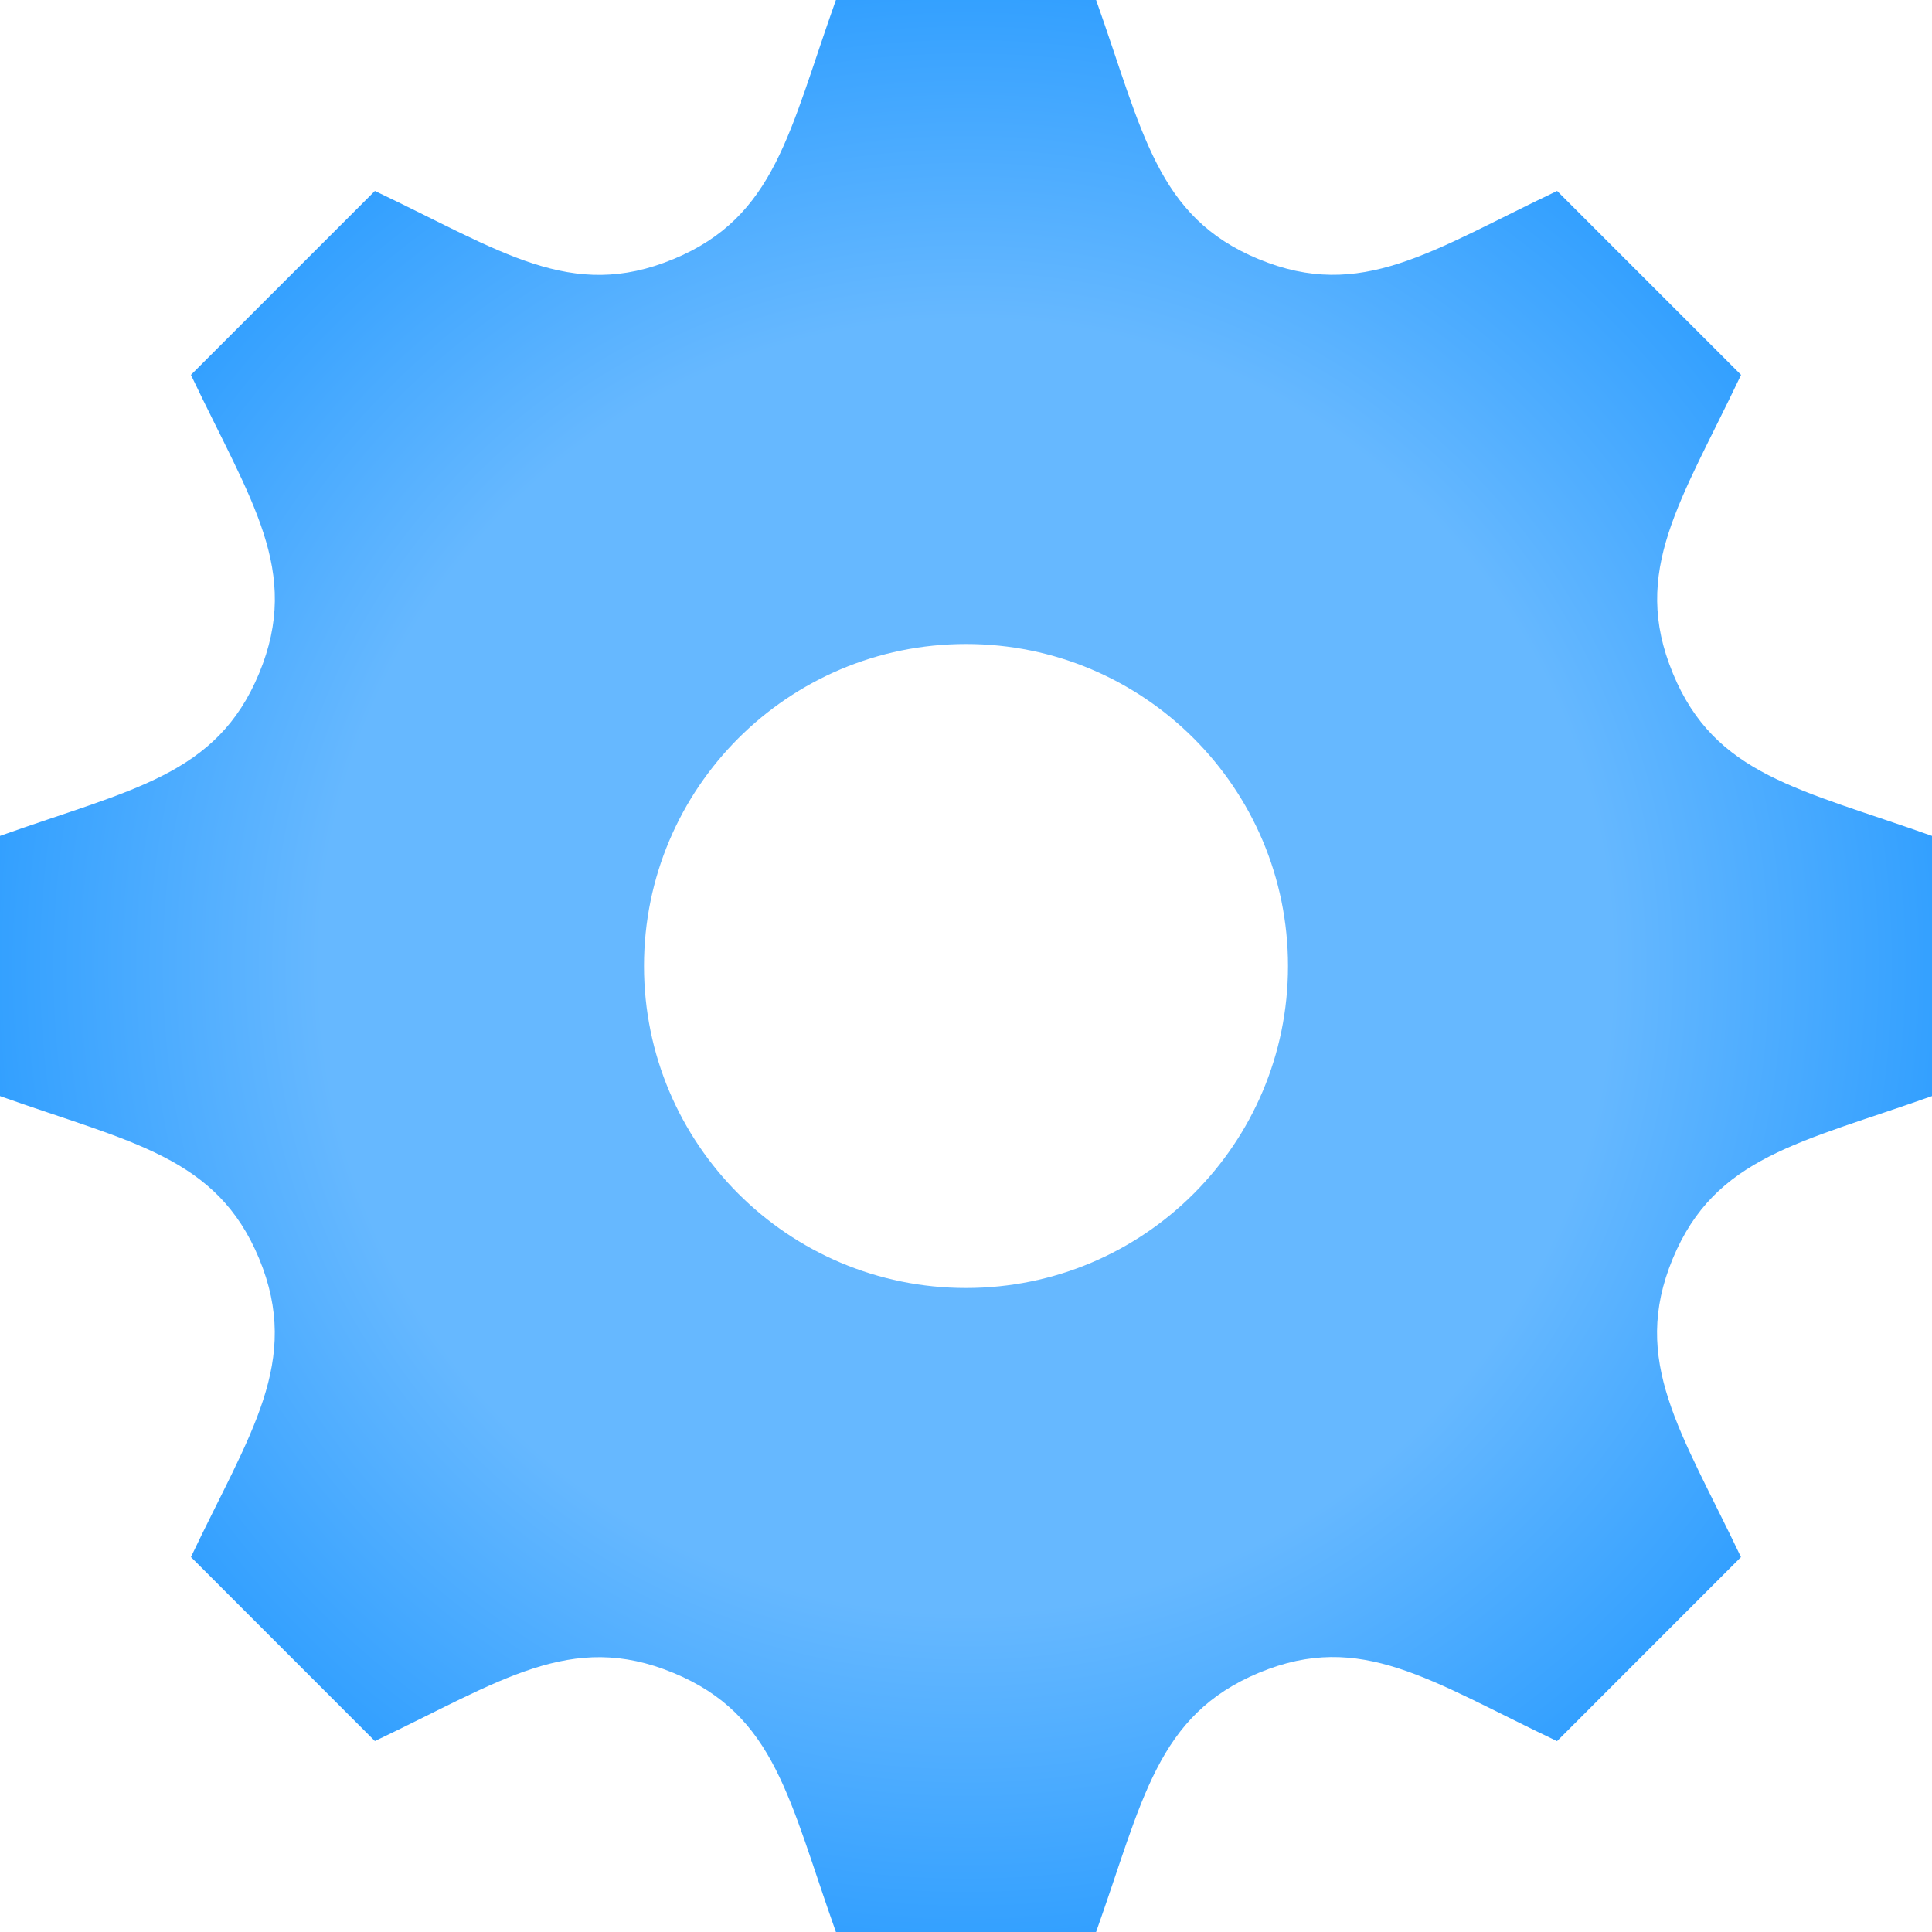 <svg width="220" height="220" viewBox="0 0 220 220" fill="none" xmlns="http://www.w3.org/2000/svg">
<path d="M220 124.813V95.187C204.866 89.806 195.305 88.293 190.493 76.679V76.67C185.662 65.019 191.409 57.108 198.257 42.689L177.311 21.743C163.002 28.545 155.008 34.347 143.33 29.508H143.321C131.688 24.686 130.167 15.061 124.813 0H95.187C89.852 14.988 88.321 24.677 76.679 29.508H76.67C65.019 34.347 57.127 28.609 42.689 21.743L21.743 42.689C28.573 57.062 34.347 65.001 29.508 76.67C24.677 88.321 14.988 89.852 0 95.187V124.813C14.96 130.13 24.677 131.679 29.508 143.321C34.366 155.073 28.462 163.176 21.743 177.302L42.689 198.257C57.008 191.446 65.001 185.653 76.67 190.493H76.679C88.321 195.314 89.843 204.967 95.187 220H124.813C130.148 205.003 131.688 195.342 143.394 190.465H143.403C154.972 185.662 162.837 191.391 177.302 198.266L198.248 177.311C191.428 162.983 185.643 155.008 190.474 143.339C195.305 131.688 205.031 130.139 220 124.813ZM110 146.667C89.751 146.667 73.333 130.249 73.333 110C73.333 89.751 89.751 73.333 110 73.333C130.249 73.333 146.667 89.751 146.667 110C146.667 130.249 130.249 146.667 110 146.667Z" fill="url(#paint0_radial)"/>
<defs>
<radialGradient id="paint0_radial" cx="0" cy="0" r="1" gradientUnits="userSpaceOnUse" gradientTransform="translate(110 110) rotate(90) scale(110)">
<stop offset="0.663" stop-color="#66B8FF"/>
<stop offset="1" stop-color="#33A0FF"/>
</radialGradient>
</defs>
</svg>
